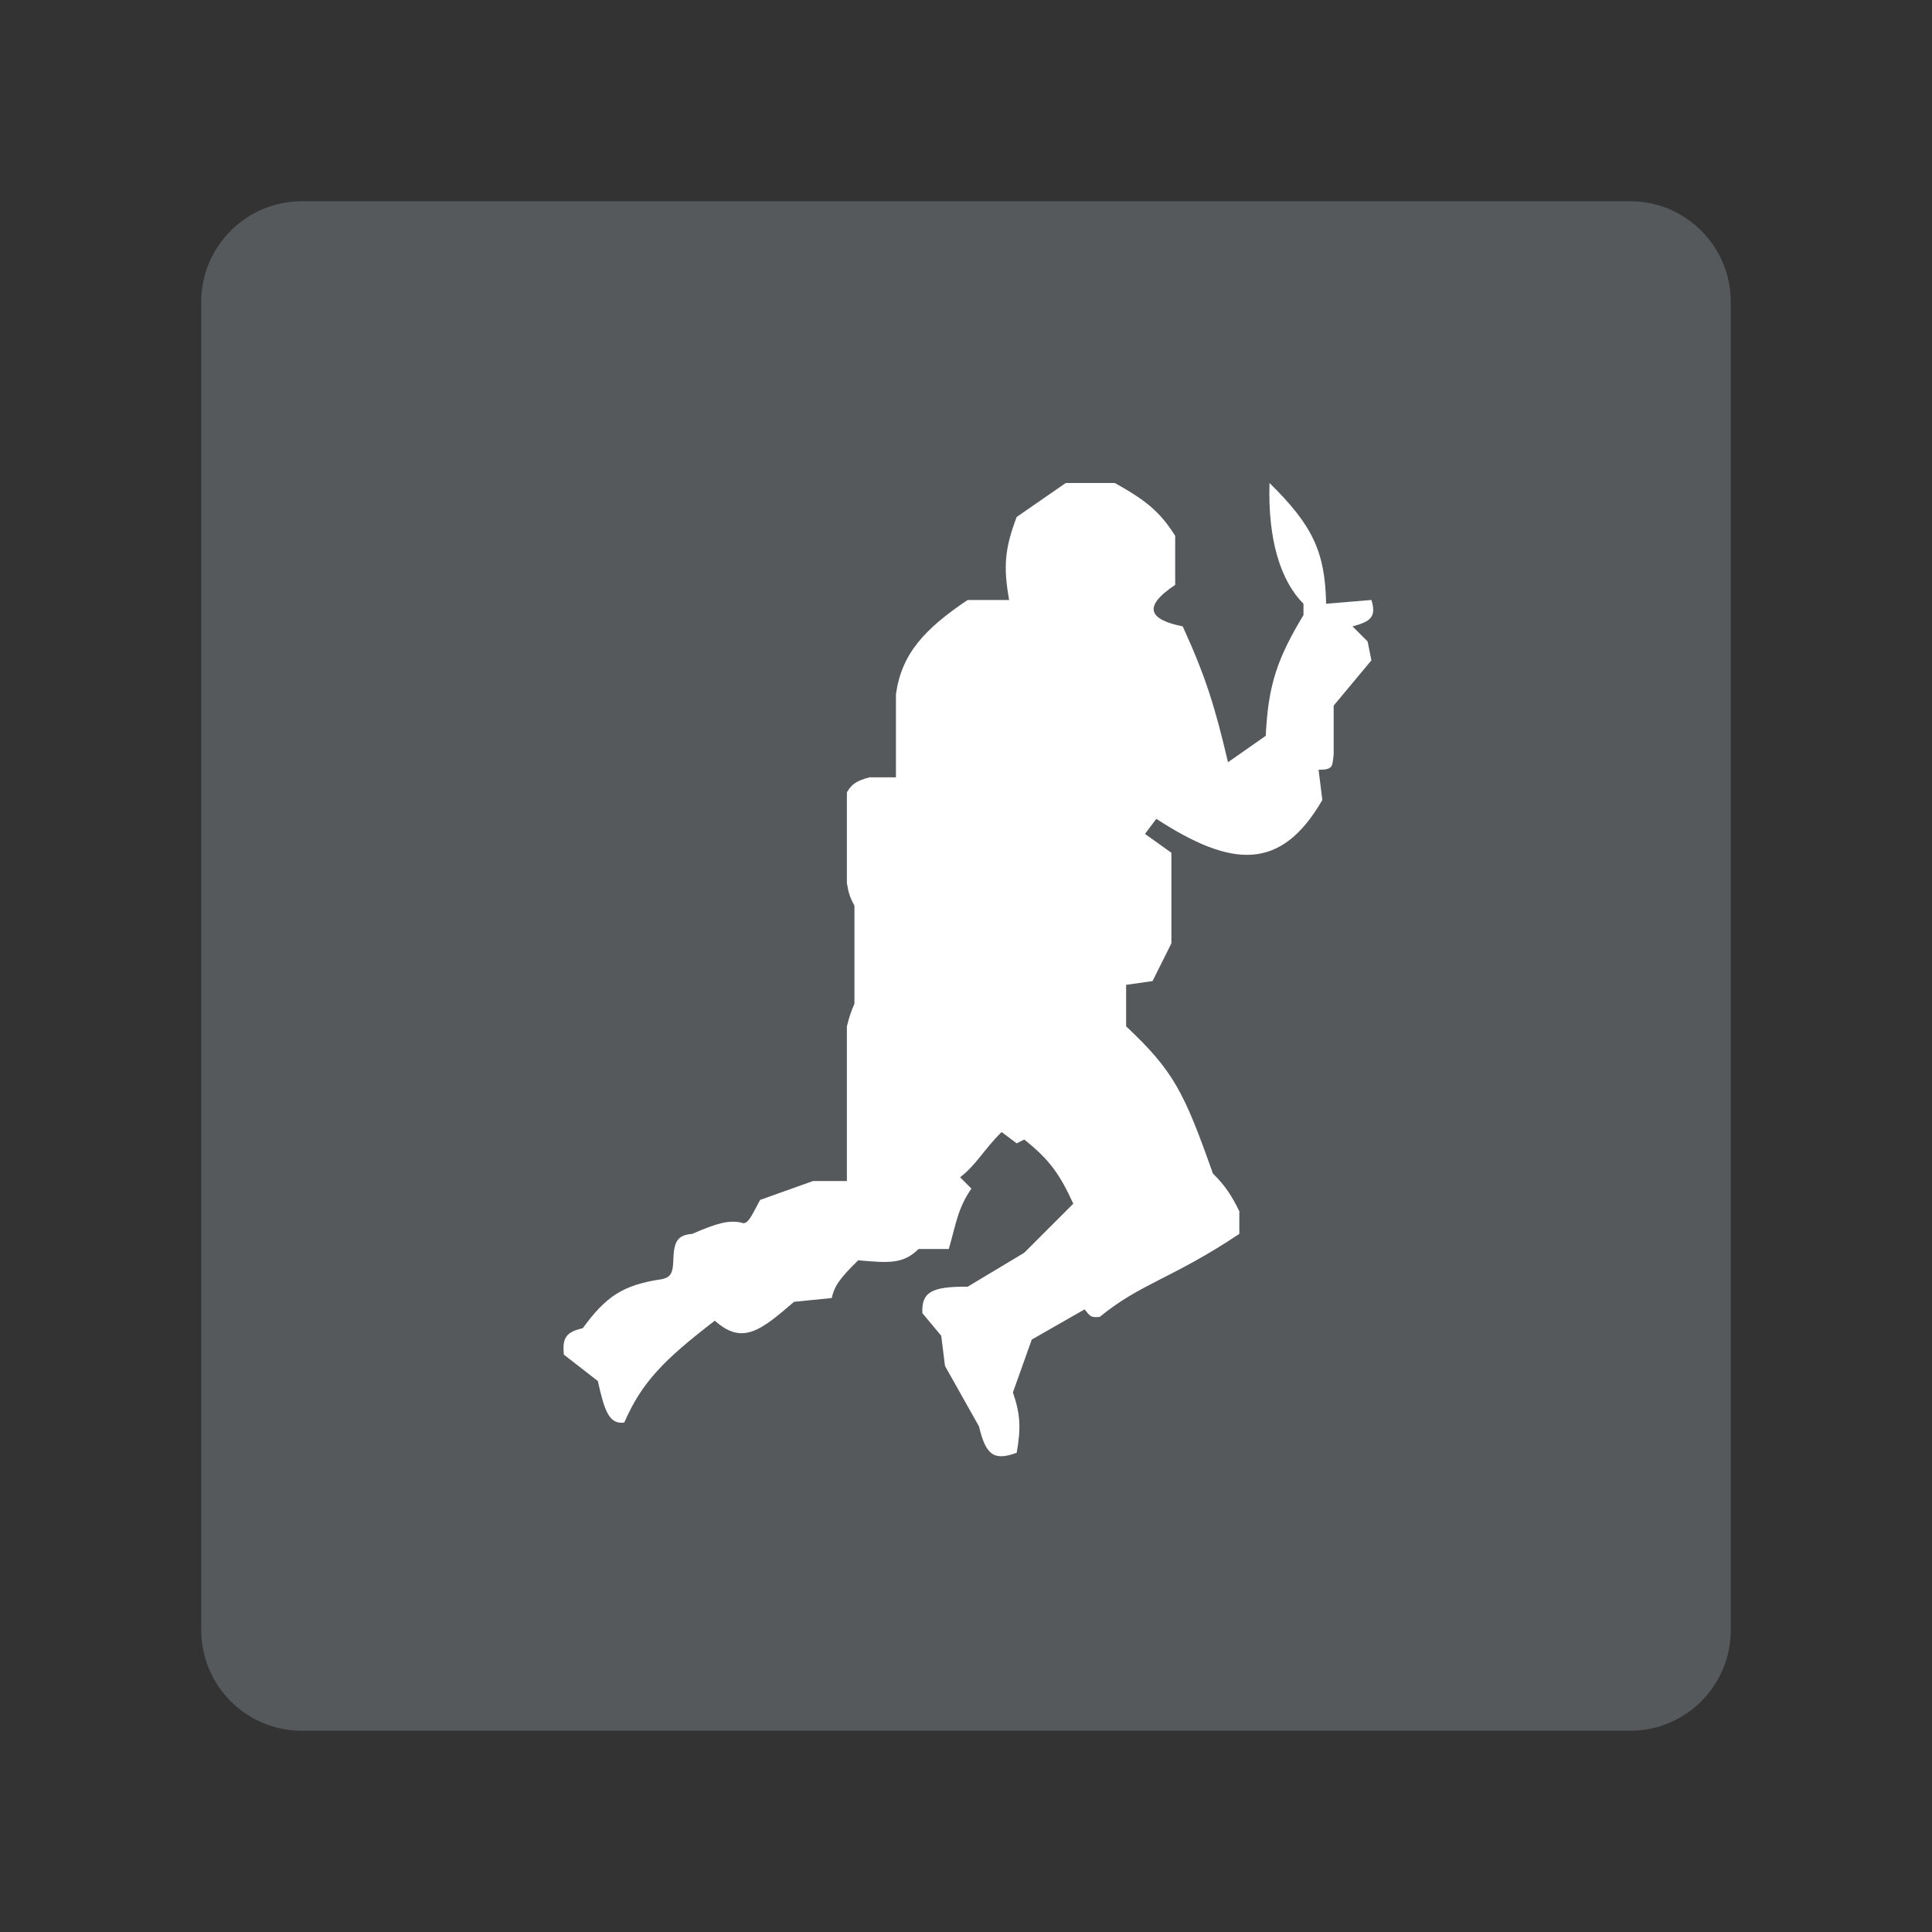 <svg width="192" height="192" viewBox="0 0 192 192" fill="none" xmlns="http://www.w3.org/2000/svg">
<rect x="0" y="0" width="192" height="192" fill="#333333" stroke="none"/>
<path d="M162 20H30C24.477 20 20 24.477 20 30V162C20 167.523 24.477 172 30 172H162C167.523 172 172 167.523 172 162V30C172 24.477 167.523 20 162 20Z" fill="#56595B"/>
<path d="M101.038 51.375C99.846 54.519 99.698 56.327 100.288 59.625H96.163C91.849 62.528 89.595 64.979 89.038 68.999V77.249H86.413C85.105 77.599 84.625 77.935 84.163 78.749V87.749C84.309 88.684 84.459 89.183 84.913 89.999V99.748C84.569 100.544 84.403 101.034 84.163 101.998V117.373H80.788L75.538 119.248C74.773 120.638 74.317 121.854 73.663 121.497C72.392 121.24 71.267 121.55 68.788 122.622C67.376 122.739 66.96 123.308 66.913 125.247C66.88 126.473 66.672 126.93 65.788 127.122C61.888 127.693 60.216 128.845 57.914 131.997C56.263 132.375 55.861 132.956 56.039 134.622L59.413 137.247C60.078 140.245 60.543 141.568 62.038 141.372C63.783 137.372 65.945 135.16 71.038 131.247C73.798 133.73 75.633 132.186 78.913 129.372L82.663 128.997C82.909 127.77 83.576 126.921 85.288 125.247C88.417 125.526 89.766 125.612 91.288 124.122H94.288C95 121.7 95.173 120.073 96.538 118.123L95.413 116.998C97.084 115.69 97.663 114.373 99.538 112.498L101.038 113.623L101.788 113.248C104.339 115.272 105.33 116.723 106.663 119.623L101.788 124.497L96.163 127.872C92.515 127.84 91.577 128.441 91.663 130.497L93.538 132.747L93.913 135.747L97.288 141.747C97.952 144.492 98.687 145.253 101.038 144.372C101.46 141.932 101.422 140.611 100.663 138.372L102.538 133.122L107.788 130.122C108.333 130.786 108.361 130.963 109.288 130.872C113.413 127.497 116.413 127.122 123.163 122.622V120.373C122.449 118.909 121.779 117.839 120.538 116.623C117.658 108.476 116.606 106.411 111.913 101.998V97.873L114.538 97.498L116.413 93.748V84.749L113.788 82.874L114.913 81.374C122.413 86.249 127.288 86.624 131.413 79.499L131.038 76.499C132.538 76.499 132.382 76.133 132.538 74.999V70.124L136.288 65.624L135.913 63.749L134.413 62.249C136.15 61.781 136.824 61.352 136.288 59.625L131.788 60C131.692 54.804 130.419 52.186 126.163 48C125.985 53.691 127.288 57.75 129.538 60V61.124C126.869 65.549 126.03 68.172 125.788 73.124L122.038 75.749C120.745 70.255 119.829 67.266 117.538 62.249C114.306 61.597 113.413 60.375 116.788 58.125V53.25C115.305 50.907 113.966 49.766 110.788 48H105.913L101.038 51.375Z" fill="white"/>
</svg>

